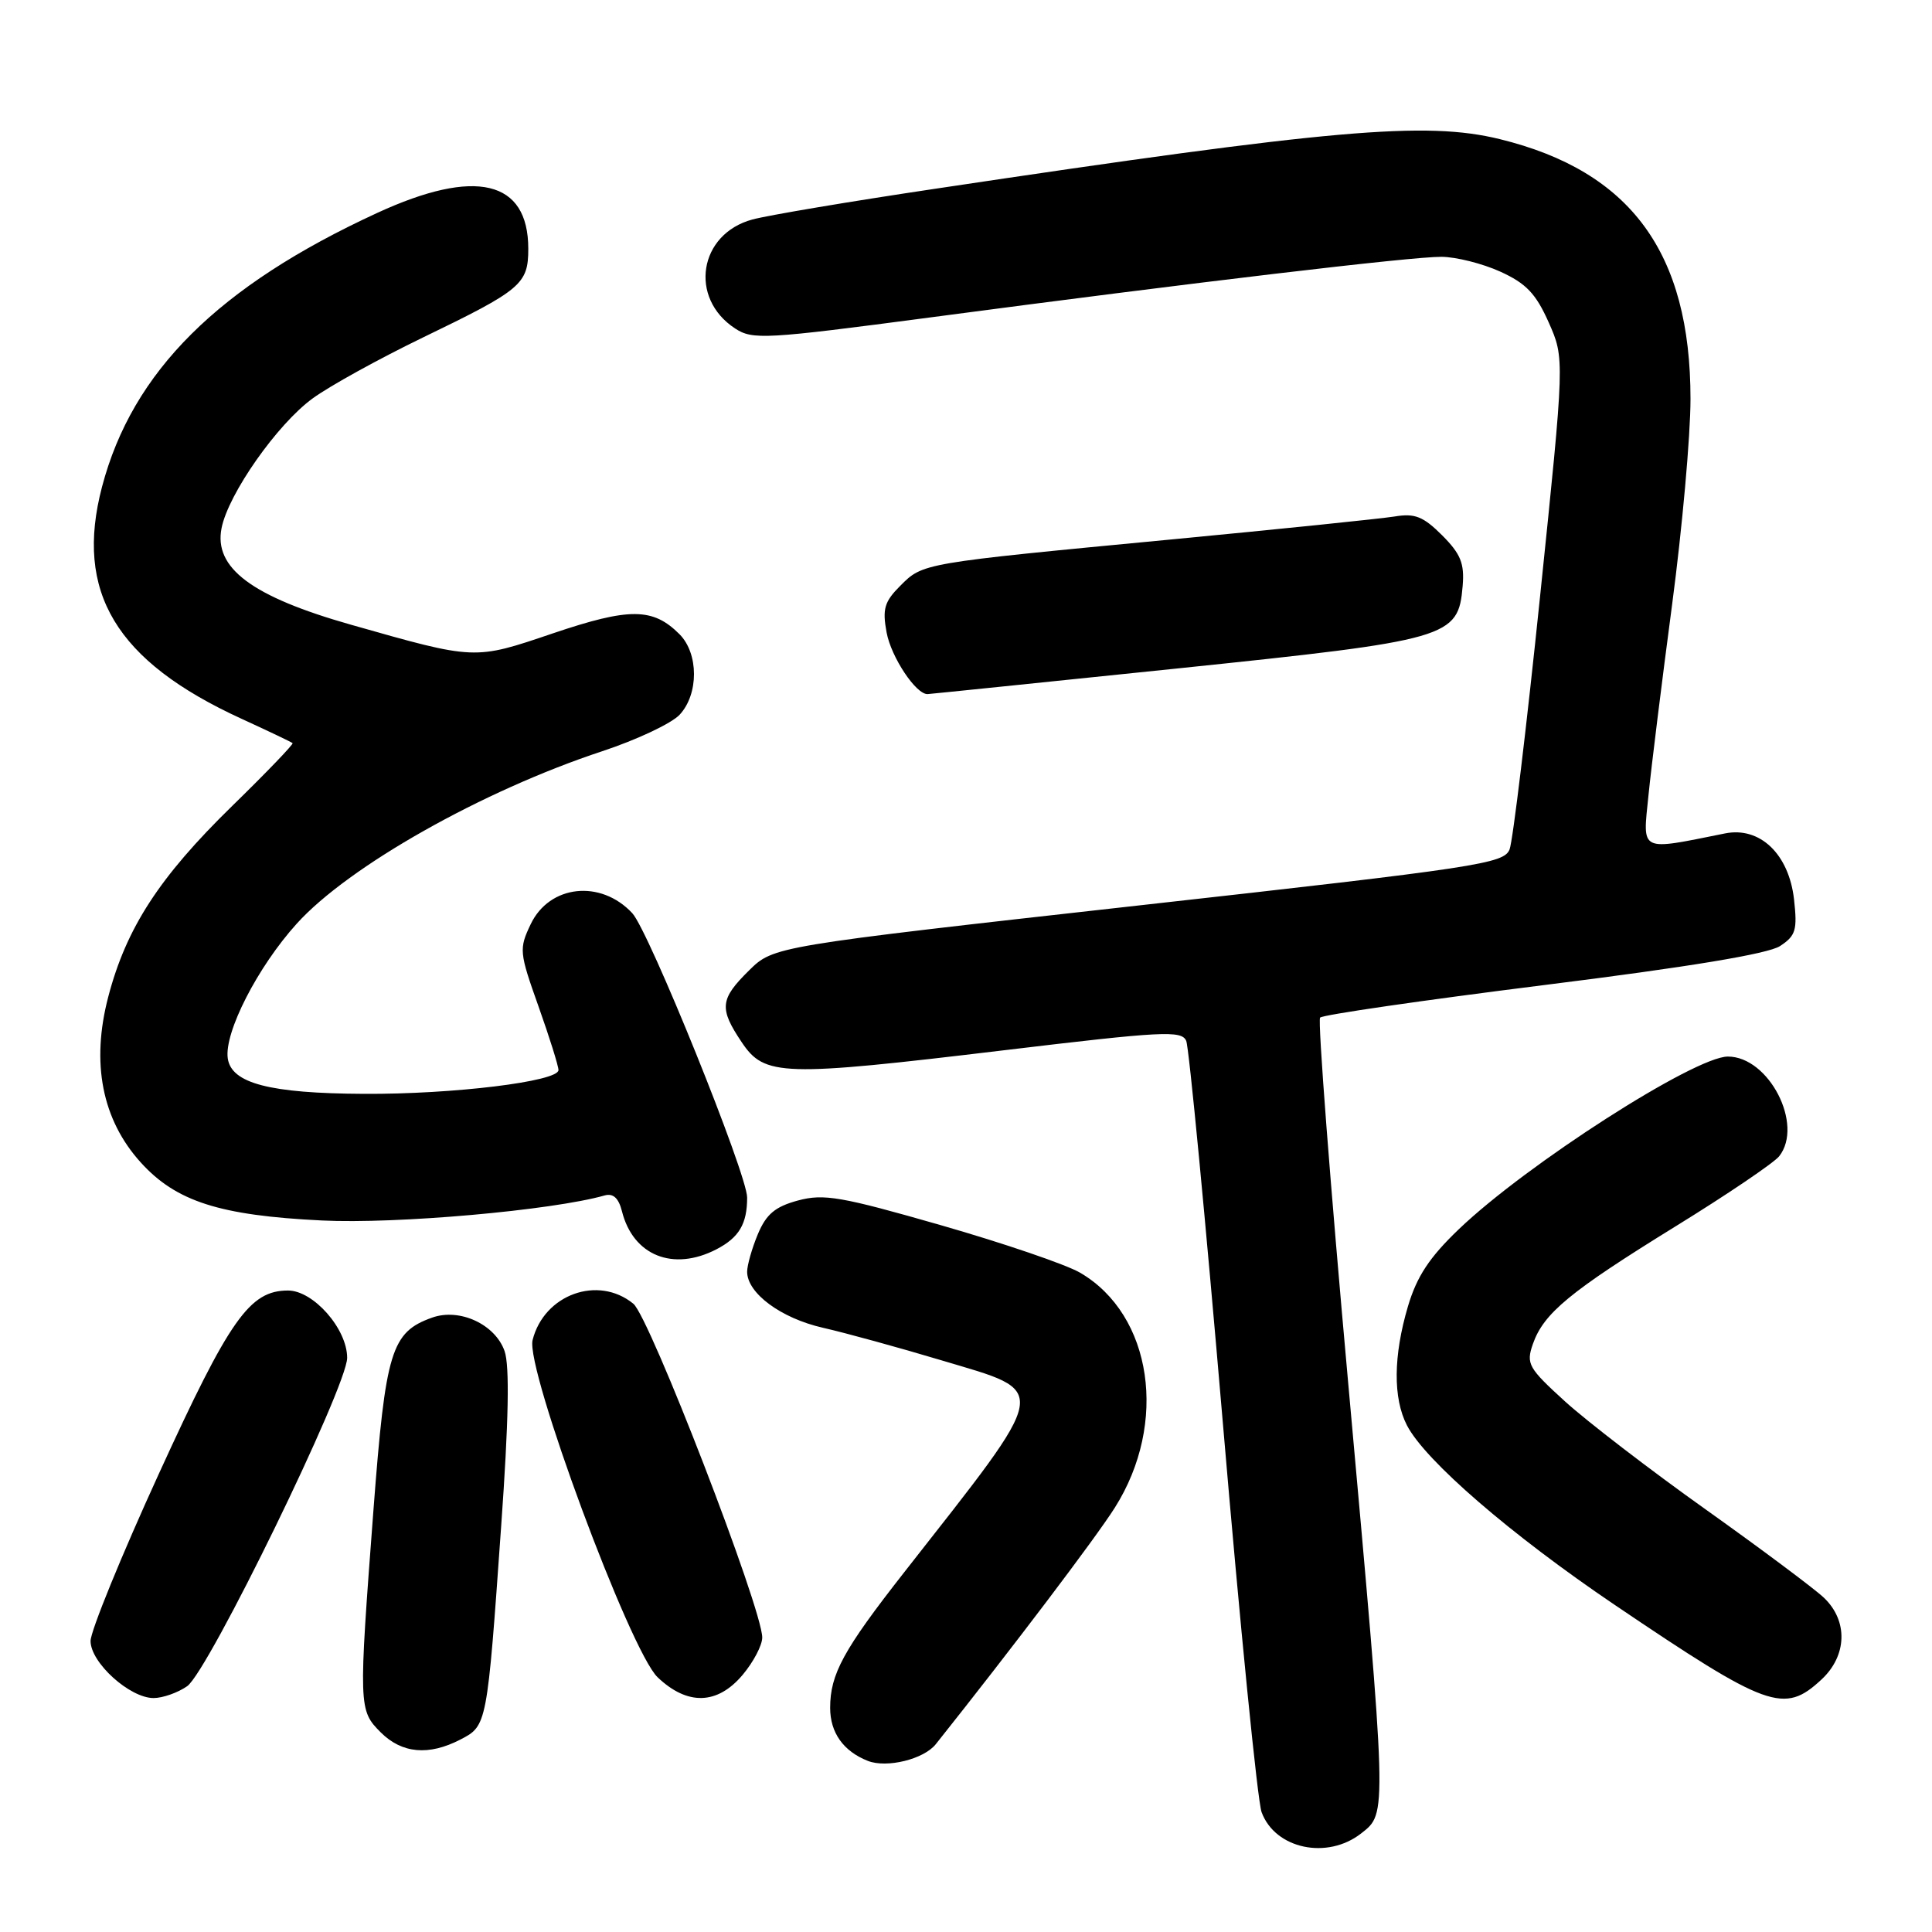 <?xml version="1.0" encoding="UTF-8" standalone="no"?>
<!DOCTYPE svg PUBLIC "-//W3C//DTD SVG 1.1//EN" "http://www.w3.org/Graphics/SVG/1.1/DTD/svg11.dtd" >
<svg xmlns="http://www.w3.org/2000/svg" xmlns:xlink="http://www.w3.org/1999/xlink" version="1.1" viewBox="0 0 256 256">
 <g >
 <path fill="currentColor"
d=" M 180.37 242.93 C 183.82 240.21 183.85 240.98 178.62 183.00 C 176.26 156.88 174.59 135.20 174.92 134.84 C 175.24 134.47 188.55 132.54 204.49 130.54 C 223.81 128.13 234.28 126.39 235.86 125.36 C 237.95 123.99 238.17 123.24 237.72 119.18 C 237.04 113.17 233.21 109.51 228.59 110.43 C 217.12 112.73 217.66 113.01 218.43 105.40 C 218.81 101.60 220.22 90.24 221.56 80.13 C 222.90 70.03 224.00 57.76 224.00 52.86 C 224.00 33.48 216.08 22.69 198.75 18.44 C 188.92 16.03 176.64 17.11 123.86 25.02 C 112.66 26.69 101.79 28.52 99.71 29.08 C 92.60 30.99 91.24 39.49 97.40 43.52 C 99.72 45.05 101.39 44.95 123.19 42.07 C 158.26 37.42 187.08 34.00 191.00 34.03 C 192.93 34.04 196.43 34.92 198.79 35.99 C 202.22 37.55 203.51 38.90 205.21 42.72 C 207.33 47.50 207.33 47.50 204.07 79.00 C 202.28 96.33 200.46 111.42 200.03 112.54 C 199.29 114.44 196.02 114.94 150.87 119.98 C 102.50 125.39 102.50 125.39 99.25 128.59 C 95.39 132.40 95.27 133.61 98.28 138.10 C 101.32 142.63 103.57 142.70 133.00 139.17 C 154.10 136.64 156.57 136.51 157.18 137.92 C 157.55 138.79 159.73 161.55 162.03 188.50 C 164.32 215.45 166.63 238.68 167.17 240.13 C 168.97 245.00 175.87 246.46 180.37 242.93 Z  M 124.00 231.11 C 134.16 218.34 145.14 203.85 147.71 199.79 C 154.81 188.58 152.70 174.23 143.12 168.64 C 141.27 167.56 132.98 164.73 124.69 162.35 C 111.46 158.55 109.16 158.15 105.74 159.07 C 102.71 159.89 101.54 160.87 100.42 163.53 C 99.64 165.40 99.00 167.65 99.00 168.51 C 99.00 171.36 103.50 174.68 109.06 175.94 C 112.05 176.62 119.11 178.56 124.75 180.25 C 139.24 184.59 139.48 183.24 119.80 208.35 C 111.75 218.62 110.00 221.83 110.00 226.30 C 110.00 229.59 111.75 232.05 115.00 233.33 C 117.51 234.31 122.41 233.11 124.00 231.11 Z  M 61.00 230.50 C 64.54 228.67 64.54 228.66 66.41 202.19 C 67.40 188.31 67.54 180.97 66.86 179.03 C 65.62 175.48 60.90 173.29 57.26 174.59 C 51.84 176.52 51.09 179.00 49.49 200.01 C 47.50 226.26 47.51 226.60 50.45 229.55 C 53.26 232.35 56.81 232.67 61.00 230.50 Z  M 24.80 223.43 C 27.62 221.45 46.00 183.73 46.00 179.92 C 46.00 176.08 41.53 171.00 38.16 171.00 C 33.07 171.01 30.45 174.73 21.05 195.28 C 16.07 206.16 12.00 216.14 12.00 217.44 C 12.00 220.31 17.19 225.00 20.35 225.00 C 21.56 225.00 23.57 224.29 24.80 223.43 Z  M 98.41 221.92 C 99.83 220.23 101.00 218.01 101.00 216.98 C 101.00 213.15 86.08 174.51 83.92 172.75 C 79.25 168.93 72.09 171.52 70.57 177.57 C 69.62 181.37 83.49 218.78 87.14 222.25 C 91.10 226.02 95.06 225.90 98.41 221.92 Z  M 241.35 222.55 C 244.76 219.39 244.90 214.76 241.67 211.70 C 240.39 210.49 233.33 205.22 226.00 200.00 C 218.66 194.78 210.29 188.34 207.39 185.71 C 202.51 181.27 202.20 180.72 203.11 178.10 C 204.54 174.01 207.99 171.16 222.00 162.51 C 228.88 158.27 235.06 154.08 235.75 153.21 C 239.04 149.03 234.39 140.00 228.95 140.00 C 224.55 140.00 202.26 154.30 193.31 162.87 C 189.40 166.61 187.74 169.13 186.56 173.10 C 184.62 179.66 184.57 185.27 186.43 188.87 C 188.85 193.55 200.20 203.35 213.95 212.65 C 234.30 226.40 236.39 227.15 241.35 222.55 Z  M 94.93 165.54 C 97.93 163.98 99.00 162.18 99.00 158.68 C 99.00 155.59 85.98 123.36 83.78 121.00 C 79.60 116.51 72.81 117.24 70.32 122.46 C 68.76 125.73 68.80 126.18 71.35 133.34 C 72.81 137.45 74.00 141.25 74.00 141.79 C 74.00 143.30 60.04 145.01 48.21 144.94 C 35.74 144.88 30.65 143.55 30.18 140.24 C 29.69 136.81 34.15 128.10 39.33 122.38 C 46.19 114.79 63.92 104.78 79.80 99.54 C 84.37 98.03 88.98 95.86 90.05 94.71 C 92.60 91.98 92.59 86.59 90.03 84.03 C 86.51 80.51 83.42 80.49 73.27 83.92 C 62.80 87.47 63.05 87.48 46.51 82.78 C 33.37 79.05 28.30 75.26 29.36 69.97 C 30.26 65.43 36.75 56.19 41.43 52.79 C 43.67 51.15 50.22 47.54 56.00 44.74 C 69.10 38.41 70.00 37.65 70.00 32.96 C 70.00 23.87 63.01 22.21 49.99 28.21 C 28.91 37.92 17.54 49.23 13.52 64.50 C 9.85 78.46 15.35 87.61 32.00 95.24 C 35.58 96.88 38.62 98.33 38.77 98.47 C 38.92 98.60 35.32 102.35 30.77 106.79 C 21.10 116.23 16.73 122.96 14.34 132.10 C 12.05 140.85 13.52 148.36 18.64 154.02 C 23.32 159.20 29.11 161.06 42.66 161.72 C 52.53 162.21 73.17 160.38 80.13 158.40 C 81.25 158.09 81.97 158.75 82.41 160.49 C 83.88 166.37 89.19 168.51 94.93 165.54 Z  M 155.86 88.59 C 192.15 84.82 193.23 84.51 193.81 77.64 C 194.06 74.65 193.55 73.40 191.09 70.93 C 188.58 68.43 187.48 67.99 184.78 68.44 C 182.97 68.73 169.57 70.11 155.00 71.50 C 122.08 74.64 122.31 74.60 119.29 77.62 C 117.19 79.72 116.90 80.69 117.48 83.81 C 118.09 87.09 121.39 92.05 122.92 91.97 C 123.24 91.96 138.06 90.43 155.86 88.59 Z "/>
</g>
</svg>
